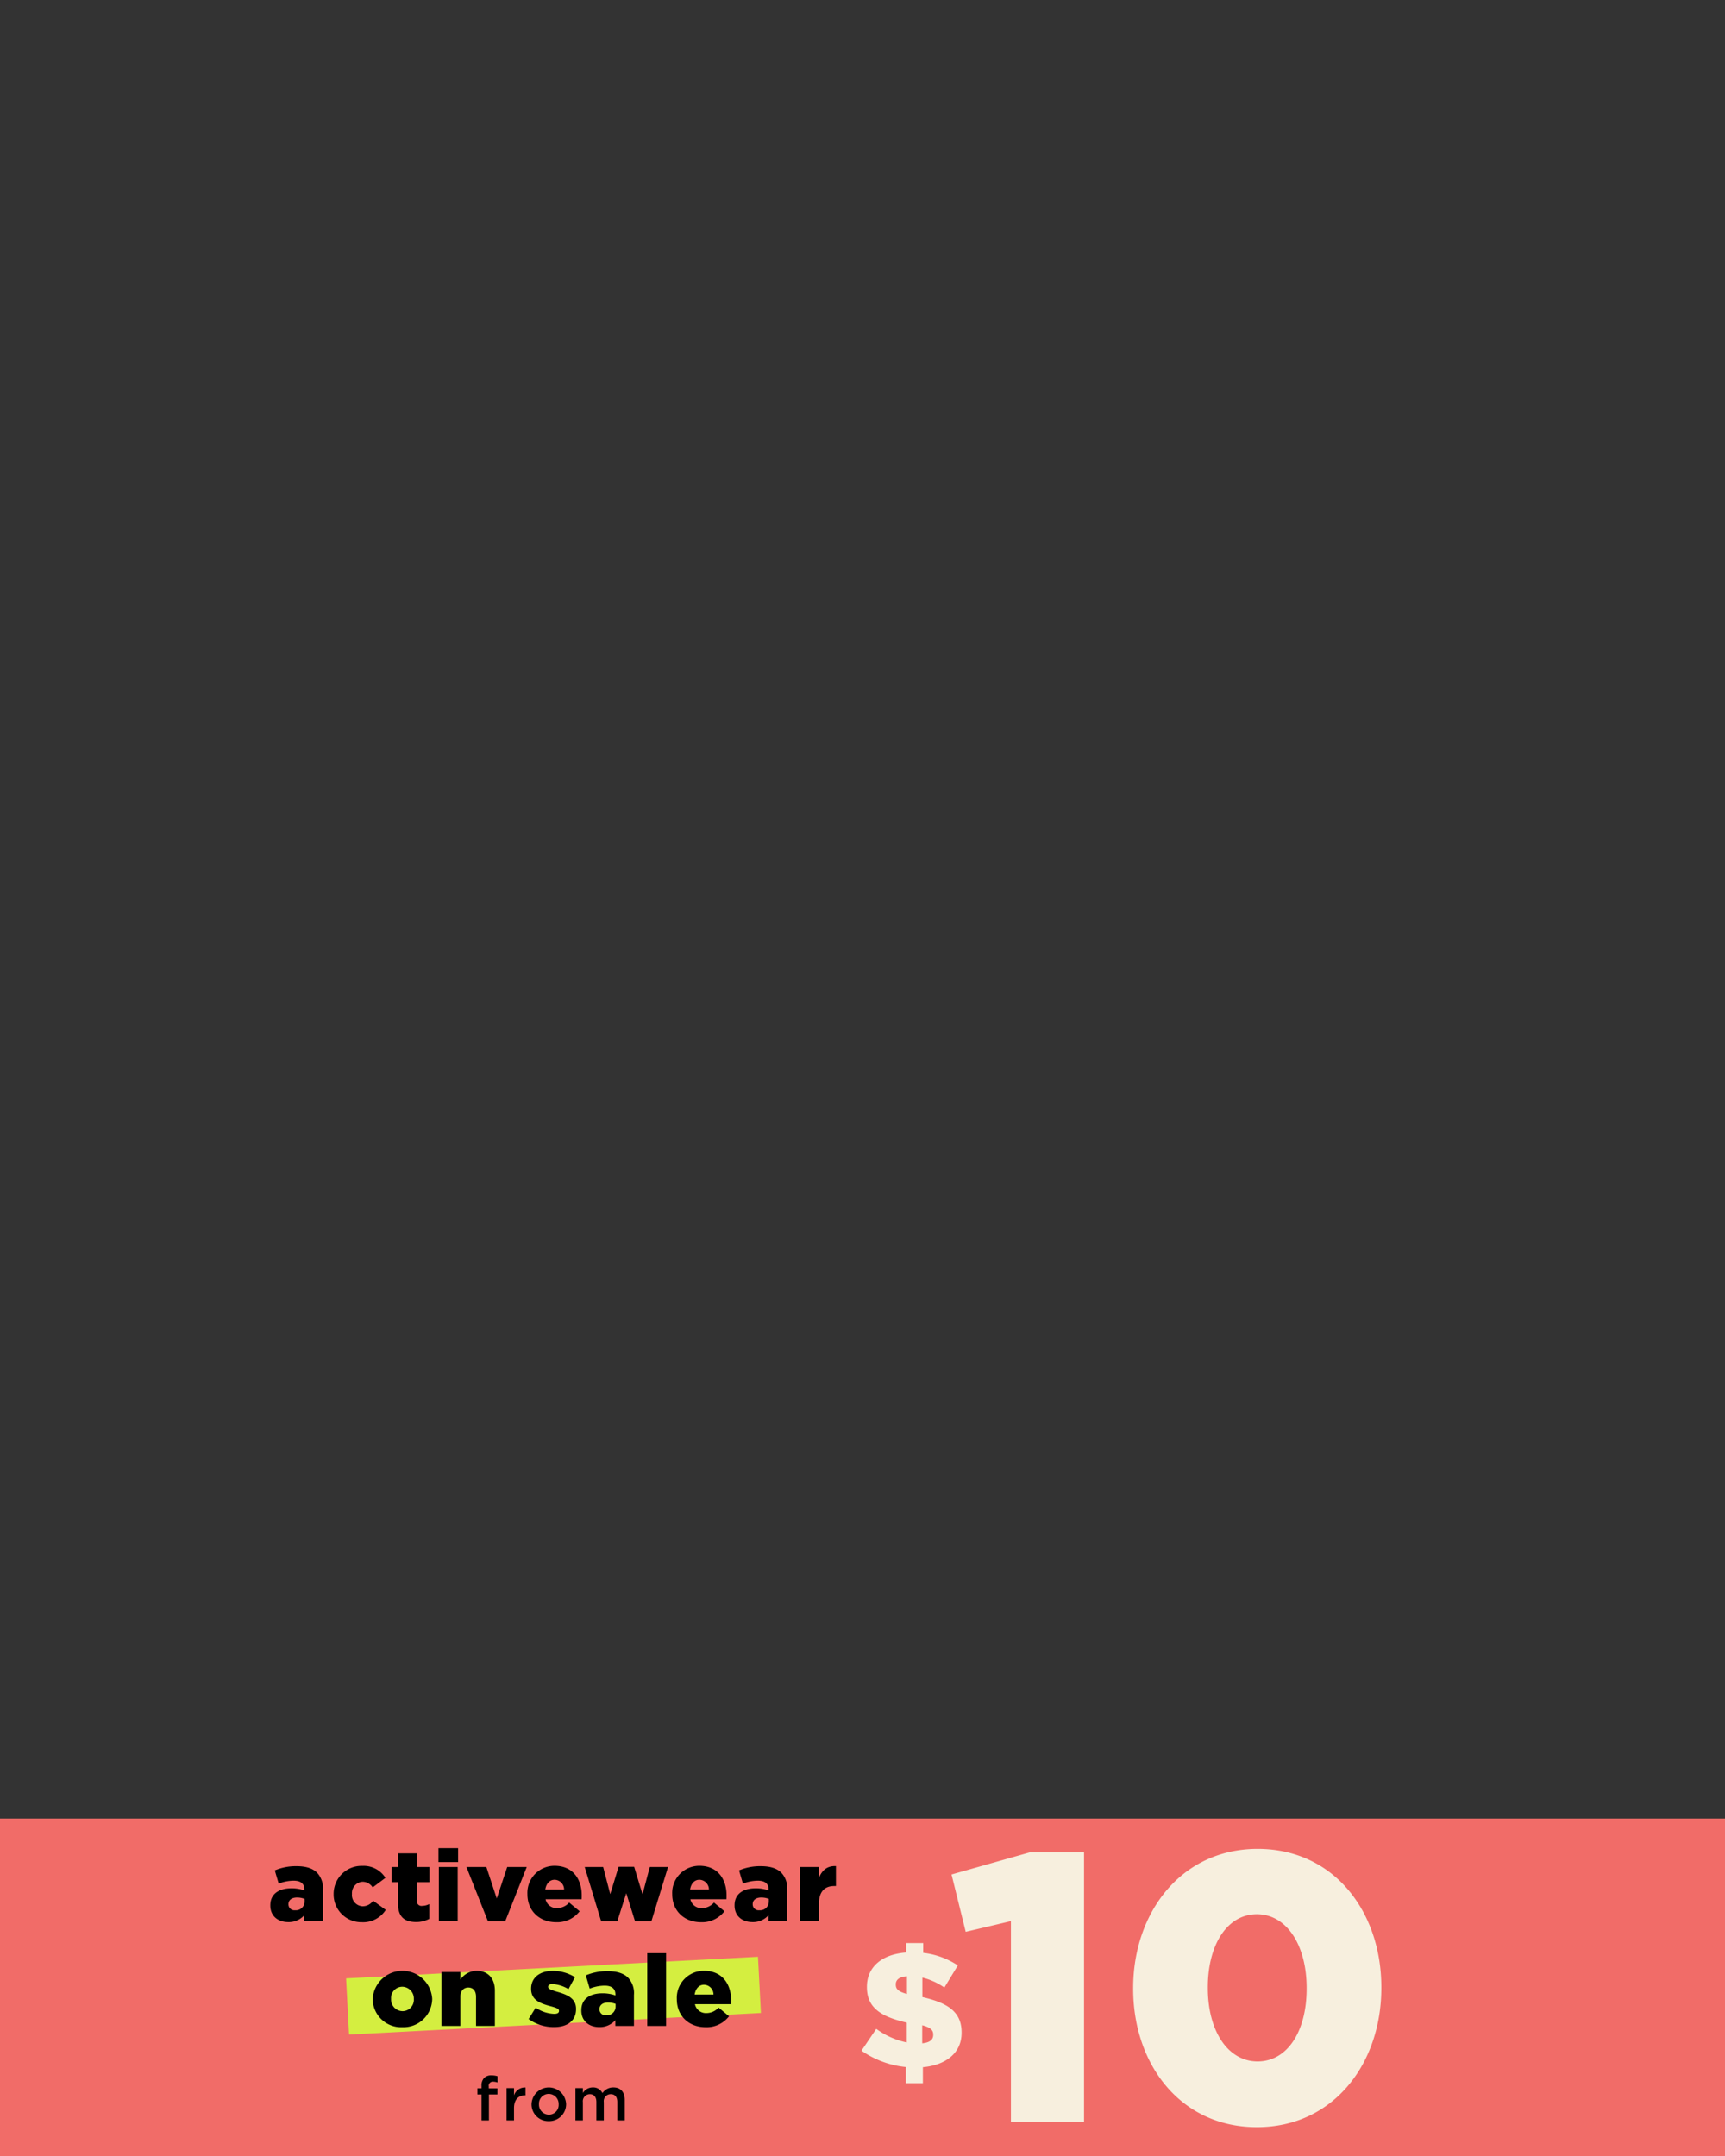 <?xml version="1.0" encoding="UTF-8"?>
<svg id="_230901_14-M5283_LaborDay_CatNav_Activewear_HP_US_XL_svg.svg" data-name="230901_14-M5283_LaborDay_CatNav_Activewear_HP_US_XL_svg.svg" xmlns="http://www.w3.org/2000/svg" width="460" height="575" viewBox="0 0 460 575">
  <rect x="0" y="0" width="460" height="575" fill="#333333" stroke="none"/>
  <defs>
    <style>
      .cls-1 {
        fill: #e4e3e1;
        opacity: 0;
      }

      .cls-2 {
        fill: #f16c68;
      }

      .cls-3 {
        fill: #f7efde;
      }

      .cls-3, .cls-4, .cls-5 {
        fill-rule: evenodd;
      }

      .cls-5 {
        fill: #d4ee40;
      }
    </style>
  </defs>
  <rect id="Box" class="cls-1" width="460" height="575"/>
  <rect class="cls-2" y="485" width="460" height="90"/>
  <path id="_1X-" data-name="$ 1X-" class="cls-3" d="M255.423,2395.18a20.982,20.982,0,0,0-9.236-3.36v-2.62h-4.552v2.53c-6.653.48-10.461,4.02-10.461,9.13v0.09c0,5.46,3.633,7.87,10.636,9.48v5.29a21,21,0,0,1-8.141-3.63l-3.939,5.82a24.826,24.826,0,0,0,11.818,4.36v4.33H246.1v-4.28c6.215-.57,10.329-3.85,10.329-9.18v-0.09c0-5.41-3.545-7.86-10.461-9.43v-5.2a17.594,17.594,0,0,1,5.865,2.66Zm-6.566,18.44v0.09c0,1.27-.919,2.05-2.933,2.23v-4.81C248.2,2411.74,248.857,2412.44,248.857,2413.62Zm-9.979-13.33v-0.08c0-1.14.831-2.01,2.976-2.14v4.72C239.49,2402.13,238.878,2401.47,238.878,2400.29Zm30.7,36.6H289.08V2365h-14.4l-20.936,5.92,3.779,15.29,12.051-2.85v53.53Zm65.588,1.42c20.425,0,33.191-16.92,33.191-37.11V2401c0-20.19-12.664-36.91-32.987-36.91s-33.192,16.92-33.192,37.11v0.2C302.174,2421.59,314.838,2438.31,335.162,2438.31Zm0.2-17.53c-7.966,0-13.277-8.16-13.277-19.58V2401c0-11.42,5.209-19.48,13.073-19.48,7.966,0,13.276,8.26,13.276,19.68v0.2C348.438,2412.72,343.332,2420.78,335.366,2420.78Z" transform="translate(0 -1871)"/>
  <path id="from" class="cls-4" d="M128.4,2436.51h1.981v-6.92h2.259v-1.64h-2.292v-0.47a1.077,1.077,0,0,1,1.146-1.3,3.5,3.5,0,0,1,1.163.21v-1.67a5.365,5.365,0,0,0-1.605-.22,2.608,2.608,0,0,0-1.948.68,2.916,2.916,0,0,0-.7,2.12v0.64h-1.1v1.65h1.1v6.92Zm6.689,0h1.982v-3.28c0-2.29,1.211-3.41,2.947-3.41h0.114v-2.09a3.053,3.053,0,0,0-3.061,2.1v-1.94h-1.982v8.62Zm11.242,0.19a4.513,4.513,0,0,0,4.633-4.49v-0.03a4.611,4.611,0,0,0-9.218.03v0.04A4.465,4.465,0,0,0,146.33,2436.7Zm0.033-1.73a2.656,2.656,0,0,1-2.636-2.76v-0.03a2.589,2.589,0,0,1,2.6-2.74,2.668,2.668,0,0,1,2.652,2.77v0.04A2.587,2.587,0,0,1,146.363,2434.97Zm7.088,1.54h1.981v-4.87a1.879,1.879,0,0,1,1.851-2.13c1.1,0,1.751.75,1.751,2.08v4.92h1.982v-4.87a1.856,1.856,0,0,1,1.85-2.13c1.113,0,1.752.73,1.752,2.1v4.9H166.6v-5.5c0-2.11-1.146-3.3-3.029-3.3a3.47,3.47,0,0,0-2.915,1.52,2.735,2.735,0,0,0-2.587-1.52,3.1,3.1,0,0,0-2.636,1.49v-1.31h-1.981v8.62Z" transform="translate(0 -1871)"/>
  <path id="_activewear" data-name=" activewear" class="cls-4" d="M76.893,2383.62a5.535,5.535,0,0,0,4.252-1.83v1.52h4.97v-8.27a6,6,0,0,0-1.541-4.57c-1.143-1.15-2.9-1.76-5.475-1.76a14.346,14.346,0,0,0-5.82,1.12l1.037,3.53a11.047,11.047,0,0,1,3.986-.79c1.94,0,2.87.85,2.87,2.36v0.24a10.275,10.275,0,0,0-3.455-.56c-3.375,0-5.634,1.52-5.634,4.52v0.06C72.083,2382.03,74.156,2383.62,76.893,2383.62Zm1.807-3.16a1.582,1.582,0,0,1-1.781-1.57v-0.05c0-1.09.85-1.78,2.312-1.78a5.61,5.61,0,0,1,1.993.37v0.67A2.318,2.318,0,0,1,78.7,2380.46Zm17.789,3.19a7.13,7.13,0,0,0,6.378-3.29l-3.375-2.45a3.375,3.375,0,0,1-2.764,1.49,2.985,2.985,0,0,1-2.87-3.27v-0.05a3.01,3.01,0,0,1,2.844-3.22,3.221,3.221,0,0,1,2.684,1.51l3.4-2.55a6.843,6.843,0,0,0-6.139-3.19,7.449,7.449,0,0,0-7.68,7.5v0.05A7.4,7.4,0,0,0,96.49,2383.65Zm14.481-.05a7.255,7.255,0,0,0,3.508-.85v-3.94a4.324,4.324,0,0,1-1.913.48,1.218,1.218,0,0,1-1.382-1.43v-4.89h3.348v-4.04h-3.348v-3.65h-5.023v3.65h-1.7v4.04h1.7v5.87C106.161,2382.27,107.941,2383.6,110.971,2383.6Zm5.955-15.98h5.235v-3.72h-5.235v3.72Zm0.106,15.69h5.023v-14.38h-5.023v14.38Zm13.094,0.1h4.6l5.741-14.48h-5.209l-2.791,8.39-2.764-8.39h-5.315Zm18.228,0.24a7.522,7.522,0,0,0,6.219-2.92l-2.79-2.32a4.308,4.308,0,0,1-3.19,1.47,2.97,2.97,0,0,1-3.109-2.37H155.1c0.026-.34.026-0.72,0.026-1.04,0-4.22-2.285-7.86-7.229-7.86a7.21,7.21,0,0,0-7.255,7.52v0.05C140.647,2380.62,143.836,2383.65,148.354,2383.65Zm-2.95-8.72c0.266-1.59,1.17-2.6,2.5-2.6a2.59,2.59,0,0,1,2.525,2.6H145.4Zm14.907,8.48h4.305l2.392-7.49,2.339,7.49h4.358l4.438-14.48H173.28l-1.94,7.28-2.232-7.34h-4.146l-2.233,7.29-1.887-7.23h-4.916Zm26.659,0.24a7.522,7.522,0,0,0,6.219-2.92l-2.791-2.32a4.3,4.3,0,0,1-3.189,1.47,2.969,2.969,0,0,1-3.109-2.37h9.62c0.027-.34.027-0.72,0.027-1.04,0-4.22-2.285-7.86-7.229-7.86a7.21,7.21,0,0,0-7.255,7.52v0.05C179.263,2380.62,182.452,2383.65,186.97,2383.65Zm-2.95-8.72c0.266-1.59,1.169-2.6,2.5-2.6a2.59,2.59,0,0,1,2.525,2.6H184.02Zm16.673,8.69a5.534,5.534,0,0,0,4.252-1.83v1.52h4.97v-8.27a6,6,0,0,0-1.541-4.57c-1.143-1.15-2.9-1.76-5.475-1.76a14.342,14.342,0,0,0-5.82,1.12l1.036,3.53a11.049,11.049,0,0,1,3.987-.79c1.94,0,2.87.85,2.87,2.36v0.24a10.276,10.276,0,0,0-3.455-.56c-3.375,0-5.634,1.52-5.634,4.52v0.06C195.883,2382.03,197.956,2383.62,200.693,2383.62Zm1.807-3.16a1.582,1.582,0,0,1-1.78-1.57v-0.05c0-1.09.85-1.78,2.312-1.78a5.611,5.611,0,0,1,1.993.37v0.67A2.318,2.318,0,0,1,202.5,2380.46Zm10.826,2.85h5.05v-4.5c0-3.29,1.488-4.81,4.119-4.81h0.425v-5.31c-2.391-.11-3.72,1.17-4.544,3.13v-2.89h-5.05v14.38Z" transform="translate(0 -1871)"/>
  <path class="cls-5" d="M92.293,2398.63l109.834-5.76,0.785,14.98-109.834,5.76Z" transform="translate(0 -1871)"/>
  <path id="_on_sale" data-name=" on sale" class="cls-4" d="M107.282,2411.65a7.659,7.659,0,0,0,7.973-7.52v-0.05a7.946,7.946,0,0,0-15.866.05v0.05A7.575,7.575,0,0,0,107.282,2411.65Zm0.053-4.28a3.117,3.117,0,0,1-3.056-3.24v-0.05a3.019,3.019,0,0,1,3-3.22,3.147,3.147,0,0,1,3.083,3.27v0.05A3.032,3.032,0,0,1,107.335,2407.37Zm10.387,3.94h5.049v-7.79c0-1.6.9-2.45,2.126-2.45s2.047,0.85,2.047,2.45v7.79h5.023v-9.41c0-3.27-1.834-5.29-4.89-5.29a5.323,5.323,0,0,0-4.306,2.34v-2.02h-5.049v14.38Zm30.02,0.31c3.508,0,5.873-1.64,5.873-4.81v-0.05c0-2.79-2.259-3.77-5.1-4.57-1.489-.45-2.339-0.72-2.339-1.28v-0.05c0-.43.4-0.72,1.169-0.72a9.472,9.472,0,0,1,4.252,1.36l1.728-3.19a11.188,11.188,0,0,0-5.927-1.68c-3.322,0-5.767,1.7-5.767,4.76v0.05c0,2.87,2.259,3.83,5.1,4.58,1.515,0.42,2.339.66,2.339,1.25v0.05c0,0.5-.426.77-1.3,0.77a9.262,9.262,0,0,1-4.916-1.65l-1.887,3.03A11.445,11.445,0,0,0,147.742,2411.62Zm12.092,0a5.536,5.536,0,0,0,4.252-1.83v1.52h4.969v-8.27a6,6,0,0,0-1.541-4.57c-1.143-1.15-2.9-1.76-5.475-1.76a14.345,14.345,0,0,0-5.82,1.12l1.037,3.53a11.044,11.044,0,0,1,3.986-.79c1.94,0,2.87.85,2.87,2.36v0.24a10.276,10.276,0,0,0-3.455-.56c-3.375,0-5.634,1.52-5.634,4.52v0.06C155.023,2410.03,157.1,2411.62,159.834,2411.62Zm1.807-3.16a1.582,1.582,0,0,1-1.781-1.57v-0.05c0-1.09.851-1.78,2.312-1.78a5.606,5.606,0,0,1,1.993.37v0.67A2.317,2.317,0,0,1,161.641,2408.46Zm10.959,2.85h5.023V2391.9H172.6v19.41Zm15.591,0.34a7.522,7.522,0,0,0,6.219-2.92l-2.79-2.32a4.307,4.307,0,0,1-3.189,1.47,2.971,2.971,0,0,1-3.11-2.37h9.621c0.026-.34.026-0.72,0.026-1.04,0-4.22-2.285-7.86-7.228-7.86a7.211,7.211,0,0,0-7.256,7.52v0.05C180.484,2408.62,183.673,2411.65,188.191,2411.65Zm-2.949-8.72c0.265-1.59,1.169-2.6,2.5-2.6a2.589,2.589,0,0,1,2.524,2.6h-5.022Z" transform="translate(0 -1871)"/>
</svg>
